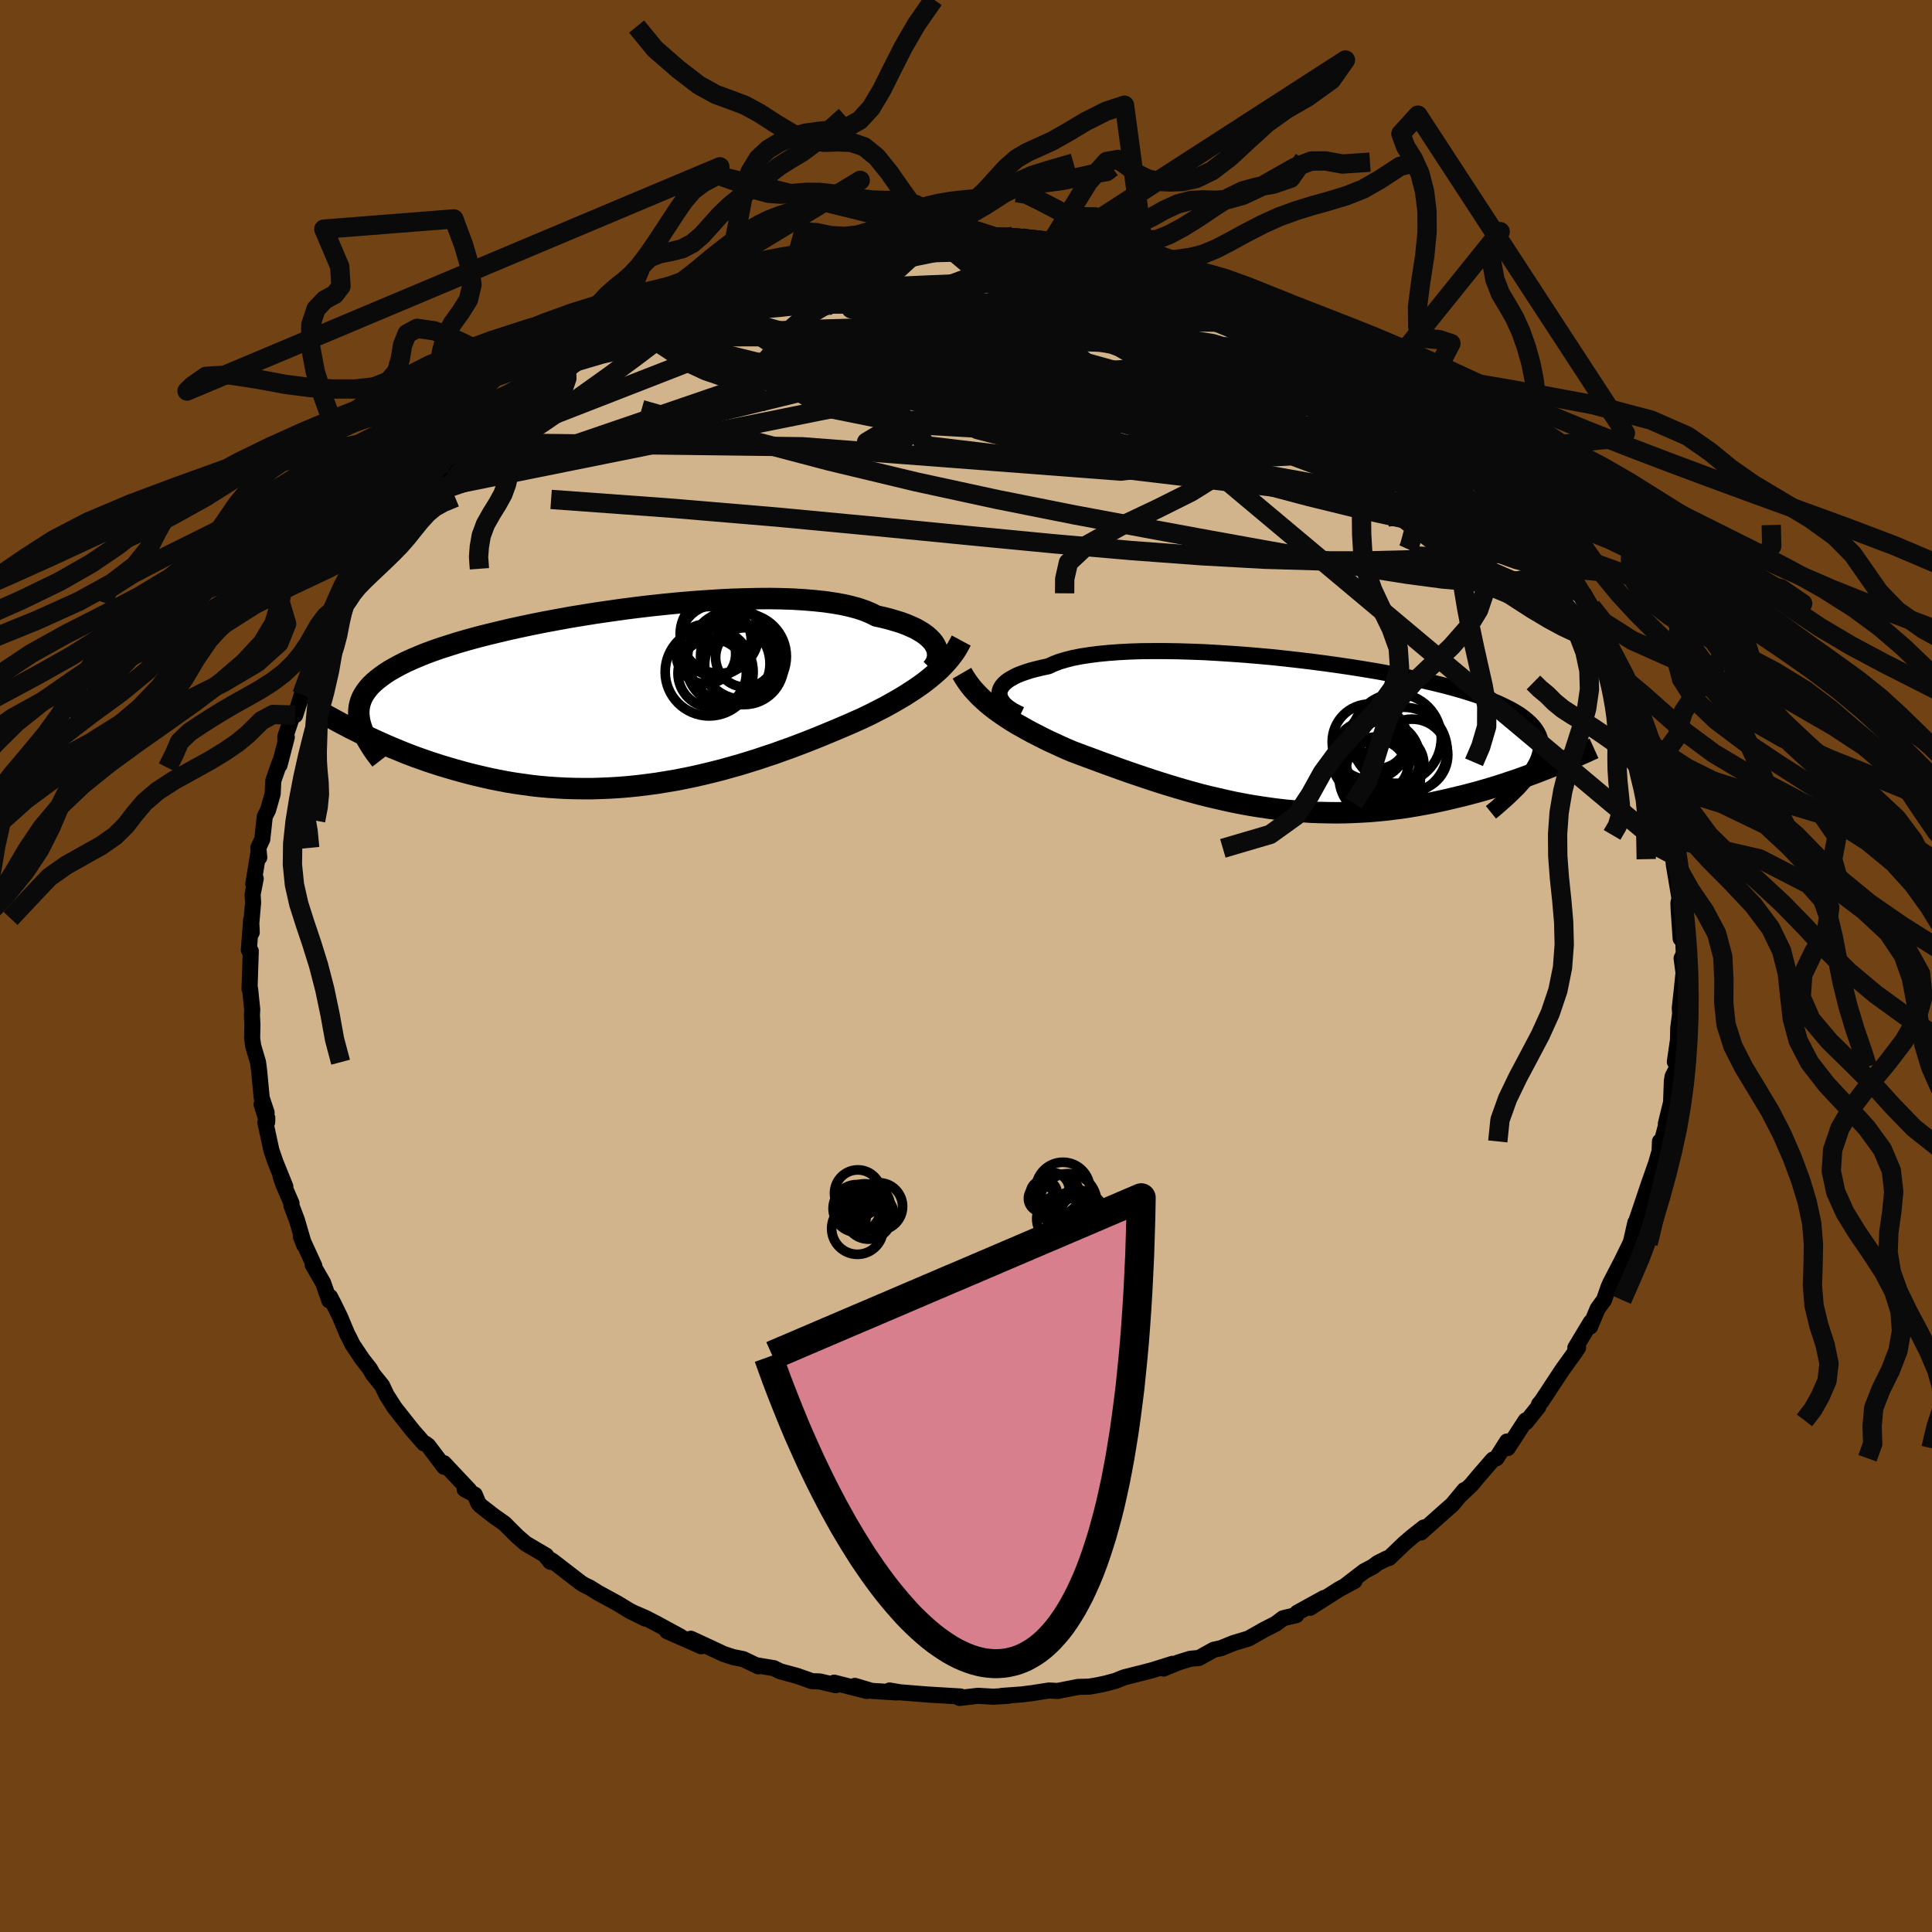 <svg xmlns="http://www.w3.org/2000/svg" width="500" height="500" viewBox="-100 -100 200 200"><defs><clipPath id="c"><path d="m32.03-5.25-.13-.26-.16-.25-.21-.25-.25-.25L31-6.5l-.33-.24-.37-.23-.41-.23-.46-.21-.49-.21-.54-.2-.58-.18-.62-.18-.66-.17-.69-.15-.56-.28-.62-.26-.7-.24-.77-.21-.84-.19-.91-.16-.97-.14-1.03-.11-1.09-.09-1.14-.07-1.19-.04-1.23-.02-1.27.01-1.31.03-1.34.04-1.36.07-1.39.09-1.4.1-1.41.12-1.42.14-1.42.15-1.42.17-1.42.18-1.4.2-1.39.2-1.37.22-1.34.22-1.32.24-1.29.24-1.26.25-1.23.26-1.19.26-1.14.27-1.11.27-1.06.27-1.02.28-.97.28-.92.29-.88.28-.83.29-.78.29-.73.3-.68.29-.64.29-.59.3-.55.3-.51.29-.46.3-.43.31-.39.3-.35.3-.32.31-.27.31-.24.32-.21.32-.17.32-.13.32-.1.33-.07.33-.03.33-.01.34.03.34.05.35.08.35.47 1.2.52.25.54.25.55.25.56.25.58.25.59.24.6.25.61.24.63.24.65.23.65.23.67.22.68.22.7.21.71.21.72.2.74.2.76.19.77.18.79.18.8.16.82.16.84.14.84.12.86.12.88.1.89.08.89.06.91.05.92.03.93.01h.94l.94-.03.96-.04.95-.06.97-.08.96-.1.97-.12.97-.13.97-.16.96-.16.97-.19.96-.2.96-.22.95-.23.94-.24.93-.26.93-.26.91-.28.9-.28.89-.3.88-.29.85-.31.85-.3.82-.31.81-.31.78-.31.77-.31.74-.31.73-.3.7-.3.68-.29.65-.29.63-.28.61-.29.59-.29.58-.3.57-.29.54-.3.54-.3.51-.3.51-.3.48-.31.47-.3.45-.31.44-.31.41-.31.4-.32.38-.32"/></clipPath><clipPath id="b"><path d="m-30.84-4.31.01-.23.06-.23.1-.22.15-.22.2-.22.24-.21.3-.21.34-.19.38-.2.44-.18.48-.17.53-.17.57-.15.62-.15.66-.14.51-.24.6-.23.67-.2.74-.19.82-.16.89-.14.95-.12 1.02-.1 1.08-.08 1.13-.06 1.18-.04 1.23-.01h1.27l1.31.02 1.34.04 1.36.05 1.39.08 1.4.09 1.41.1 1.42.12 1.43.13 1.41.15 1.41.16 1.4.17 1.38.18 1.36.19 1.34.2L7-6.88l1.27.21 1.24.23 1.2.23 1.16.24 1.12.24 1.08.25 1.02.25.98.26.92.26.88.27.82.27.77.27.71.28.67.28.61.29.56.28.51.29.47.29.41.3.37.3.33.3.29.31.24.31.2.31.16.32.12.33.07.33.04.33v.34l-.05.34-.08.35-.12.36-.15.36-.19.36-.22.38-.25.37L26 3.32l-.54.21-.54.21-.56.21-.58.21-.58.21-.59.21-.61.2-.62.21-.63.2-.64.2-.65.19-.66.19-.67.18-.68.18-.7.17-.71.17-.72.17-.73.16-.75.16-.76.14-.77.14-.79.13-.79.12-.81.1-.81.1-.83.08-.83.07-.84.05-.85.04-.86.03-.86.01-.87-.01-.87-.02-.88-.03-.88-.06-.88-.07-.88-.08-.89-.1-.88-.12-.89-.13-.88-.14-.89-.16-.88-.17-.87-.19-.87-.2-.87-.2-.87-.22-.85-.23-.85-.24-.85-.25-.83-.25-.83-.26-.81-.26-.81-.27-.8-.27-.79-.27-.77-.27-.77-.28-.75-.27-.74-.27-.72-.27-.71-.26-.7-.26-.69-.26-.61-.26-.61-.27-.6-.28-.59-.27-.57-.28-.57-.29-.55-.28-.54-.29-.53-.3-.52-.29-.5-.3-.48-.31-.47-.31-.46-.32-.44-.32"/></clipPath><filter id="a"><feTurbulence baseFrequency=".05" numOctaves="3" result="noise" type="noise"/><feDisplacementMap in="SourceGraphic" in2="noise" scale="2"/></filter></defs><rect width="100%" height="100%" x="-100" y="-100" fill="#704214"/><path fill="tan" stroke="#000" stroke-linejoin="round" stroke-width="1.667" d="m74.08-.8.2 1.5-.21 2.03-.18 1.63.04.59-.2 1.46-.03 1.43-.32 2.08.31-2.17-.04 2.68-.5 1-.08.48-.08 2.21-.54 2.21.26-.73-.89 3.33.02-.77-.04 1.01-.37 1.28-.76 2.16-.82 2.44-.2.59-.34 1-.02-.07-.45 1.97-.52 1.2.45-1.02-.86 1.76-1.2 2.32-.19.42-.47 1.35-.66.9-.78 1.86.06-.45-1.59 2.64.28-.02-.32.49-1.25 1.73-1.25 1.89-.35.54-.62.93-.25.29-.07.26-1.27 1.59-.04-.18-1.87 2.87-.06-.69-1.1 1.74-.37.14-1.37 1.58-.88 1.05-1.14 1.07.44-.55-1.24 1.5-.9.79-2.35 2.1.3-.52-1.2.95-.82.7-1.59 1.52-.2.03-.96.48-.51.38-.91.48-1.92 1.48.93-.48-1.63.88-2.98 1.9 1.46-1.02-2.78 1.53-.09.24-1.37.33-.76.57-1.25.64-1.57.89-1.59.48-1.27.52-.74.16-1.53.85-.92.09-1.22.38-1.54.63.93-.49-2.06.65-1.04.27-1.9.48-.89.36-1.05.28-.8.17-.87.15-1.15.03-2.14.42-.16-.01-.73-.04-1.65.26-1.18.15-2.06.15.7-.01-1.56.09-1.59-.09-1.9.22.1-.15-.32-.02-3.05-.18-2.97-.24-.08-.02-.93-.16.73.2-2.59-.16-1.74-.52 1.25.53-3.39-.86.16.26-1.66-.39-.78-.02-1.55-.55-1.77-.48-.64-.32-1.61-.27v.08l-1.56-.75-1.06-.21-.97-.32-1.41-.66-1.99-.92 1.08.78-3.54-1.56 1.39.56-2.45-1.33-1.12-.58-1-.44.94.49-1.63-.81-1.26-.77-2-1.09-.86-.54-.55-.26-.36-.22-2.93-2.26-.6-.37.36.44-.45-.65-2.11-1.24-.87-.75-1.32-1.32-1.2-.85-1.29-1.01-.22-.24-.37-.89-1.05-.56.47.08-2.16-2.29-.45-.49.02.38-1.66-2.2-.27-.2-.16-.03-1.15-1.31-1.89-2.39-.86-1.35-.03-.08-.41-.86-.96-1.19-.3-.54-.79-1.01-1.01-1.51-.37-.76-.16-.29-.77-1.83-.66-1.35-.37-.71-.07.38-.64-1.82-1.09-1.89.18.14-1.4-3.06.36.92-.76-2.6-.58-1.53.02-.21-.85-1.96-.29-.85.5 1.08-1.04-2.58-.41-1.2-.62-2.87.2-.46-.01.43-.58-1.84.52.86-.51-1.53-.27-2.86-.11-.83-.5-1.69-.11-.8.03-1.42-.05-.93.03-.63-.22-2.12-.06.02.13-3.93-.2-.11.24-3.15.06 1.32-.11-.21.25-2.87-.05-.86.32-1.63-.25.56.52-3.17.1.42-.1-1 .41-.87.26-2.37.34-.67.48-1.68.06-1.34.66-1.9-.01.27.75-2.89-.15.44v-.51l.72-2.12.3-.09.69-2.13.21-.5.45-1.2.76-1.92.27-.38.64-1.46.75-1.64-.51.91 2.03-3.35-.16.06.64-1.22.62-.83.42-.86.14-.01 1.42-2.16.62-.75.37-.93v.26l1.35-2.01 1.01-1.03.5-1.14.69-.45.38-.49 1.24-1.16 1.05-1.75 1.46-1.17.5-.72.99-1.24-.82 1.05 1.97-1.79.62-.41 1.76-1.39-.47.21.83-1.11 2.96-1.9.51-.73-.4.41 1.23-.65.36-.24.98-.93.57-.65 2.25-1.17 2.49-1.53.25-.16 1.76-.92.68-.47-1.36 1.09 2.15-1.35 1.92-1.11-.65.53 2.08-1.22 1.45-.58-.31.28 1.91-.91 1.26-.2h.06l2.8-1.03-.16-.04 2.81-.66-1.02.17 1.99-.53.95-.31 1.28-.45 1.2.01.33-.05 4.08-.69.54-.09-.9.06 2.94-.53.67.11.74-.28 1.21.12 1.14-.08 1.74-.36-.64.2 2.22-.01 2.4.07-1.33.02 3.04.01.17-.14 1.27.21.31-.19.78.16 1.18.2 3.16.27-1.18-.06 3.95.43.91.11-.14.17 1.57.09 1.05.31 2.12.71.36-.04-.12.04 1.3.45 2.8.74.41.06 1.4.38.26.35 1.01.04 1.21.81 2.68 1.06-.47-.32 1.23.55 1.08.51 2.39 1.17 1.48.84-2.09-1.16 3.43 2.15-.26-.44.7.61 2.12 1.21 1.06.79-.16-.21.92.48.8.48 2.22 2.03-1.03-1.02 2.43 1.98.48.26 1.09.98.3.05 1.59 1.77-.27-.3 2.48 2.43.11-.08 2.34 2.09-.13-.25 1.42 1.99-.38-.69.81 1.08 1.28 1.26.98 1.39.72.71.15.53-.31-.57 2.22 3.06.03-.2L62.37-41l-.11-.16.35.89-.21-.36 1.33 2.05 1.02 1.41.95 2.57-.19-1.28.64 2.09.39.54.48 1.22v-.14l1.26 2.59.15.71.24-.08.36 1.45 1.12 2.84-.22-.47-.29-.22 1.12 3.09.2.3.2.87.67 2.27.53 1.47.04.49.25 1.32-.01.8.23 1.51.35 1.73-.09-.68.15 1.73.67 3.96-.09-.52-.11.48.02.63.21 3.06.23-.65.1 2.24-.23.45.2 1.5" filter="url(#a)"/><path fill="#fff" d="m-30.84-4.31.01-.23.06-.23.1-.22.15-.22.2-.22.24-.21.3-.21.34-.19.38-.2.44-.18.48-.17.53-.17.57-.15.62-.15.66-.14.51-.24.6-.23.67-.2.74-.19.82-.16.89-.14.95-.12 1.02-.1 1.08-.08 1.13-.06 1.18-.04 1.23-.01h1.27l1.31.02 1.34.04 1.36.05 1.39.08 1.4.09 1.41.1 1.42.12 1.43.13 1.41.15 1.41.16 1.4.17 1.38.18 1.36.19 1.34.2L7-6.88l1.27.21 1.24.23 1.2.23 1.16.24 1.12.24 1.08.25 1.02.25.98.26.92.26.88.27.82.27.77.27.71.28.67.28.61.29.56.28.51.29.47.29.41.3.37.3.33.3.29.31.24.31.2.31.16.32.12.33.07.33.04.33v.34l-.05.34-.08.35-.12.36-.15.36-.19.36-.22.38-.25.37L26 3.32l-.54.21-.54.21-.56.21-.58.21-.58.21-.59.21-.61.2-.62.21-.63.2-.64.2-.65.19-.66.19-.67.18-.68.18-.7.17-.71.17-.72.17-.73.16-.75.16-.76.14-.77.14-.79.13-.79.12-.81.1-.81.1-.83.08-.83.07-.84.05-.85.04-.86.03-.86.01-.87-.01-.87-.02-.88-.03-.88-.06-.88-.07-.88-.08-.89-.1-.88-.12-.89-.13-.88-.14-.89-.16-.88-.17-.87-.19-.87-.2-.87-.2-.87-.22-.85-.23-.85-.24-.85-.25-.83-.25-.83-.26-.81-.26-.81-.27-.8-.27-.79-.27-.77-.27-.77-.28-.75-.27-.74-.27-.72-.27-.71-.26-.7-.26-.69-.26-.61-.26-.61-.27-.6-.28-.59-.27-.57-.28-.57-.29-.55-.28-.54-.29-.53-.3-.52-.29-.5-.3-.48-.31-.47-.31-.46-.32-.44-.32" filter="url(#a)" transform="translate(34.3 -23.83)"/><path fill="#fff" d="m32.03-5.25-.13-.26-.16-.25-.21-.25-.25-.25L31-6.5l-.33-.24-.37-.23-.41-.23-.46-.21-.49-.21-.54-.2-.58-.18-.62-.18-.66-.17-.69-.15-.56-.28-.62-.26-.7-.24-.77-.21-.84-.19-.91-.16-.97-.14-1.03-.11-1.09-.09-1.14-.07-1.19-.04-1.23-.02-1.27.01-1.31.03-1.34.04-1.36.07-1.39.09-1.4.1-1.41.12-1.42.14-1.42.15-1.42.17-1.42.18-1.4.2-1.39.2-1.37.22-1.34.22-1.32.24-1.29.24-1.26.25-1.23.26-1.19.26-1.14.27-1.11.27-1.06.27-1.02.28-.97.28-.92.29-.88.28-.83.29-.78.29-.73.3-.68.29-.64.29-.59.3-.55.3-.51.29-.46.3-.43.31-.39.3-.35.3-.32.31-.27.31-.24.32-.21.32-.17.32-.13.32-.1.33-.07.33-.03.33-.01.34.03.34.05.35.08.35.47 1.2.52.25.54.25.55.25.56.25.58.25.59.24.6.25.61.24.63.24.65.23.65.23.67.22.68.22.7.21.71.21.72.2.74.2.76.19.77.18.79.18.8.16.82.16.84.14.84.12.86.12.88.1.89.08.89.06.91.05.92.03.93.01h.94l.94-.03.96-.04.95-.06.97-.08.96-.1.97-.12.97-.13.97-.16.96-.16.97-.19.96-.2.96-.22.95-.23.94-.24.93-.26.93-.26.91-.28.9-.28.89-.3.88-.29.85-.31.85-.3.82-.31.81-.31.78-.31.77-.31.74-.31.73-.3.7-.3.68-.29.65-.29.63-.28.61-.29.59-.29.58-.3.57-.29.54-.3.54-.3.51-.3.51-.3.48-.31.47-.3.45-.31.44-.31.41-.31.4-.32.38-.32" filter="url(#a)" transform="translate(-35.12 -27.73)"/><g fill="none" stroke="#000" transform="translate(34.3 -23.83)"><path stroke-linejoin="round" stroke-width="1.667" d="m-28.65-2.21-.38-.18-.35-.18-.32-.2-.28-.2-.25-.21-.2-.22-.17-.23-.12-.22-.08-.23-.04-.23.01-.23.06-.23.1-.22.15-.22.2-.22.24-.21.3-.21.34-.19.38-.2.44-.18.48-.17.53-.17.57-.15.62-.15.66-.14.51-.24.6-.23.67-.2.74-.19.82-.16.89-.14.95-.12 1.02-.1 1.08-.08 1.13-.06 1.18-.04 1.23-.01h1.27l1.31.02 1.34.04 1.36.05 1.39.08 1.4.09 1.41.1 1.42.12 1.43.13 1.41.15 1.41.16 1.4.17 1.38.18 1.36.19 1.34.2L7-6.88l1.27.21 1.24.23 1.2.23 1.16.24 1.12.24 1.08.25 1.02.25.98.26.92.26.88.27.82.27.77.27.71.28.67.28.61.29.56.28.51.29.47.29.41.3.37.3.33.3.29.31.24.31.2.31.16.32.12.33.07.33.04.33v.34l-.05.34-.08.35-.12.36-.15.36-.19.36-.22.38-.25.37-.29.39-.31.39-.35.39-.37.41-.41.4-.43.42-.45.42-.48.42-.5.44-.53.43" filter="url(#a)"/><path stroke-linejoin="round" stroke-width="2.222" d="m-34.72-6.48.25.43.27.41.29.4.31.39.34.37.35.37.37.35.39.35.41.34.42.33.44.32.46.32.47.31.48.31.5.3.52.29.53.3.54.29.55.28.57.29.57.28.59.27.6.28.61.27.61.26.69.26.7.26.71.26.72.27.74.27.75.27.77.28.77.27.79.27.8.27.81.27.81.26.83.26.83.25.85.25.85.24.85.23.87.22.87.2.87.2.87.19.88.17.89.16.88.14.89.13.88.12.89.1.88.08.88.07.88.06.88.03.87.02.87.01.86-.01.86-.03.85-.04.84-.05.83-.07.83-.08.81-.1.81-.1.79-.12.79-.13.77-.14.76-.14.75-.16.73-.16.72-.17.71-.17.7-.17.68-.18.67-.18.66-.19.65-.19.64-.2.63-.2.62-.21.61-.2.59-.21.58-.21.58-.21.56-.21.54-.21.54-.21.52-.21.52-.21.5-.2.48-.21.48-.2.47-.21.45-.2.44-.19.43-.2.42-.19" filter="url(#a)"/><circle cx="8.342" cy=".35" r="3.036" clip-path="url(#b)" filter="url(#a)"/><circle cx="7.527" cy=".625" r="3.92" clip-path="url(#b)" filter="url(#a)"/><circle cx="10.257" cy=".275" r="4.644" clip-path="url(#b)" filter="url(#a)"/><circle cx="8.832" cy="2.345" r="3.856" clip-path="url(#b)" filter="url(#a)"/><circle cx="7.602" cy="2.38" r="4.012" clip-path="url(#b)" filter="url(#a)"/><circle cx="10.087" cy="2.935" r="3.014" clip-path="url(#b)" filter="url(#a)"/><circle cx="11.877" cy="1.97" r="3.698" clip-path="url(#b)" filter="url(#a)"/><circle cx="10.997" cy="1.555" r="4.516" clip-path="url(#b)" filter="url(#a)"/><circle cx="8.532" cy="4.29" r="4.212" clip-path="url(#b)" filter="url(#a)"/><circle cx="8.212" cy="3.59" r="3.17" clip-path="url(#b)" filter="url(#a)"/></g><g fill="none" stroke="#000" transform="translate(-35.12 -27.73)"><path stroke-linejoin="round" stroke-width="2.222" d="m31.51-2.98.17-.17.15-.2.12-.21.11-.22.07-.23.05-.24.01-.24-.02-.25-.05-.25-.09-.26-.13-.26-.16-.25-.21-.25-.25-.25L31-6.5l-.33-.24-.37-.23-.41-.23-.46-.21-.49-.21-.54-.2-.58-.18-.62-.18-.66-.17-.69-.15-.56-.28-.62-.26-.7-.24-.77-.21-.84-.19-.91-.16-.97-.14-1.03-.11-1.09-.09-1.14-.07-1.19-.04-1.23-.02-1.27.01-1.31.03-1.34.04-1.36.07-1.39.09-1.4.1-1.41.12-1.42.14-1.42.15-1.42.17-1.42.18-1.4.2-1.39.2-1.37.22-1.34.22-1.32.24-1.29.24-1.26.25-1.23.26-1.19.26-1.14.27-1.11.27-1.06.27-1.02.28-.97.28-.92.29-.88.28-.83.29-.78.29-.73.3-.68.29-.64.29-.59.3-.55.3-.51.29-.46.3-.43.31-.39.3-.35.3-.32.31-.27.31-.24.32-.21.32-.17.32-.13.32-.1.33-.07.33-.03.33-.01.34.03.34.05.35.08.35.11.36.13.36.16.36.18.37.21.37.23.38.24.38.27.39.29.39.31.4" filter="url(#a)"/><path stroke-linejoin="round" stroke-width="2.222" d="m34.63-5.96-.21.39-.21.38-.24.38-.26.36-.27.35-.3.35-.31.34-.32.33-.35.33-.37.32-.38.32-.4.32-.41.31-.44.31-.45.31-.47.3-.48.31-.51.3-.51.3-.54.3-.54.3-.57.29-.58.3-.59.29-.61.29-.63.28-.65.29-.68.29-.7.3-.73.3-.74.31-.77.31-.78.31-.81.31-.82.31-.85.3-.85.31-.88.29-.89.3-.9.28-.91.28-.93.26-.93.26-.94.24-.95.23-.96.22-.96.2-.97.19-.96.16-.97.16-.97.13-.97.12-.96.1-.97.08-.95.06-.96.04-.94.03h-.94l-.93-.01-.92-.03-.91-.05-.89-.06-.89-.08-.88-.1-.86-.12-.84-.12-.84-.14-.82-.16-.8-.16-.79-.18-.77-.18-.76-.19-.74-.2-.72-.2-.71-.21-.7-.21-.68-.22-.67-.22-.65-.23-.65-.23-.63-.24-.61-.24-.6-.25-.59-.24-.58-.25-.56-.25-.55-.25-.54-.25-.52-.25-.51-.25-.5-.25-.49-.24-.47-.25-.46-.24-.45-.24-.43-.24-.43-.23-.41-.23-.4-.23" filter="url(#a)"/><circle cx="12.082" cy="-4.313" r="4.442" clip-path="url(#c)" filter="url(#a)"/><circle cx="8.842" cy="-2.573" r="3.538" clip-path="url(#c)" filter="url(#a)"/><circle cx="12.167" cy="-3.433" r="4.1" clip-path="url(#c)" filter="url(#a)"/><circle cx="8.197" cy="-4.573" r="3.082" clip-path="url(#c)" filter="url(#a)"/><circle cx="11.207" cy="-4.198" r="4.902" clip-path="url(#c)" filter="url(#a)"/><circle cx="12.272" cy="-4.218" r="3.072" clip-path="url(#c)" filter="url(#a)"/><circle cx="8.532" cy="-2.708" r="4.552" clip-path="url(#c)" filter="url(#a)"/><circle cx="9.212" cy="-5.973" r="3.678" clip-path="url(#c)" filter="url(#a)"/><circle cx="10.482" cy="-3.578" r="4.348" clip-path="url(#c)" filter="url(#a)"/><circle cx="9.592" cy="-6.623" r="4.064" clip-path="url(#c)" filter="url(#a)"/></g><g fill="none" stroke="#0A0A0A" stroke-linejoin="round" stroke-width="2"><path d="m30.38-69.04 1.36.67 1.39.7 1.07.58.88.5.8.47.74.44.64.38.46.28.21.14-.08-.04-.42-.22-.84-.43-1.31-.67-1.78-.93-2.04-1.08M.12-75.44l2.04-.01 1.16-.01.89.02.83.05.88.08.9.1.86.12.74.13.53.12.27.12-.03.12-.34.11-.66.11-1 .11-1.36.09-1.72.09-2.1.09-2.52.08-3.07.08-3.74.07-4.3-.01m34.68 1.87.85.32.35.31.07.34-.25.37-.72.35-1.29.32-1.9.3-2.54.29-3.25.26-4.03.21-4.85.14-5.67.08-6.5.05-7.37.05-8.18.01" filter="url(#a)"/><path d="m-24.93-71.09.98-.19 1.86-.2 2.24-.03 2.53.15 2.85.3 3.19.42 3.52.53 3.86.63 4.16.73 4.4.82 4.55.87 4.62.92 4.6.93 4.59.94 4.58.94 4.6.96 4.63.99 4.63 1.05m18.92 16.22 1.06 1.9.01.77-.53.42-.86.39-1.2.41-1.61.33-2.1.16-2.63-.05-3.16-.28-3.69-.49-4.23-.67-4.79-.83-5.38-.96-6.03-1.09-6.68-1.23-7.33-1.37-7.93-1.58-8.49-1.84-9.01-2.16-9.48-2.5-9.91-2.82M1.45-75.46l.09.06 1.31.13 1.64.22 1.77.31 1.93.37 2.11.44 2.3.5 2.41.52 2.43.53 2.32.51 2.06.45 1.75.38 1.43.31 1.22.29.92.25m18.33 10.57.66.49.86.77.99.94 1.08 1.08 1.18 1.18 1.23 1.22 1.21 1.19 1.09 1.07.93.93.75.75.58.61.44.46.29.3.09.09-.16-.19-.44-.51-.65-.74-.8-.94" filter="url(#a)"/><path d="m-10.97-74.7 2.05-.32 1.2-.13.87-.07.69-.03h.5l.29.06.03.12-.26.19-.61.26-1.03.33-1.52.4-2.05.49-2.6.57-3.15.65-3.67.74-4.14.8m23.42-4.89 1.5.12 1.26.23 1.49.33 1.7.46 1.86.58 2.04.7 2.25.8 2.46.89 2.63.97 2.74 1.03 2.79 1.08 2.78 1.12 2.74 1.13 2.67 1.15 2.61 1.14 2.54 1.14 2.45 1.12 2.34 1.06 2.17.98 1.96.83 1.7.67 1.46.54m13.16 13.55.41.57.39.84.01.52-.31.25-.55.13-.78.02-1.08-.13-1.45-.37-1.88-.68-2.32-.99-2.75-1.31-3.16-1.59-3.57-1.87-3.98-2.17-4.45-2.47-4.93-2.8-5.48-3.13-6.06-3.51-6.7-3.93-7.25-4.39" filter="url(#a)"/><path d="m15.14-74.18 1.12.38.82.37.44.34.2.38.03.45-.18.52-.47.58-.8.62-1.16.68-1.51.75-1.88.83-2.27.92-2.68 1.01-3.13 1.09-3.59 1.17-4.06 1.23-4.56 1.27-5.07 1.31-5.57 1.37-6.1 1.48-6.67 1.67-7.33 1.94-8.05 2.25m4.61-9.98.57-.46.95-.74 1.27-.88 1.41-.9 1.37-.84 1.18-.68.94-.53.73-.4.56-.29.41-.2.26-.11.07.01-.16.15-.39.32-.63.48-.85.61-1.07.74-1.33.86-1.68 1.07-2.23 1.41-2.99 1.95" filter="url(#a)"/><path d="m18.67-73.2.44.18 1.11.35 1.2.35 1.01.3.76.25.56.24.37.21.17.18-.08.14-.38.07h-.69L22.11-71l-1.37-.15-1.78-.26-2.23-.37-2.71-.49-3.2-.61-3.75-.73-4.52-.88m-33.87 6.03 1.63-.88 1.06-.47.8-.27.69-.18.59-.09h.44l.24.13v.26l-.28.42-.57.58-.87.76-1.15.94-1.47 1.15-1.81 1.39-2.21 1.67-2.68 1.98-3.21 2.29-3.73 2.56-4.21 2.75-4.6 2.96" filter="url(#a)"/><path d="m-33.38-67.62-.02.29 1.35-.39 1.84-.49 2.12-.43 2.35-.36 2.57-.31 2.78-.25 2.97-.22 3.15-.2 3.3-.18 3.4-.17 3.45-.16 3.45-.14 3.4-.14 3.35-.13 3.29-.12 3.2-.12 3.05-.13 2.91-.14 2.89-.1m3.3.33 1.17.34 1.47.66 1.49.72 1.47.74 1.5.79 1.53.84 1.51.86 1.41.82 1.28.77 1.18.71 1.08.65.98.57.85.5.69.39.47.25.25.11v-.04l-.25-.22-.57-.44-.91-.66M-.95-75.53l1.36.05.83.01.79.01.66.01.47.02.27.06.09.09-.11.13-.38.16-.76.19-1.27.21-1.88.22-2.52.24-3.15.26-3.77.32-4.5.4m75.2 29.04 1.12 1.84.21.61-.22.11-.47-.1-.7-.26-1.04-.54-1.51-.98-2.08-1.52-2.66-2.07-3.24-2.63-3.85-3.19-4.52-3.76-5.18-4.37-5.73-4.95" filter="url(#a)"/><path d="m13.71-74.44.27.16.58.22.44.29.05.3-.41.32-.84.33-1.27.37-1.72.4-2.26.43-2.87.44-3.55.48-4.21.53-4.91.6-5.67.66-6.5.71-7.22.63M58.44-46.4l.13.38.11 1.02-.41.99-1.11.76-1.8.5-2.47.31-3.1.22-3.71.17-4.36.11h-5.05l-5.78-.17-6.53-.36-7.28-.54-7.99-.7-8.72-.84-9.48-.93-10.33-.98-11.27-.95-12.24-.89" filter="url(#a)"/><path d="m58.29-46.93-.03.32-.08.47-.28.61-.71.53-1.28.26-1.9-.05-2.51-.34-3.09-.56-3.65-.74-4.25-.94-4.92-1.2-5.64-1.49-6.39-1.81-7.13-2.14-7.86-2.43-8.59-2.73-9.34-2.98-10.29-3.17m35.84-8.55 1.53.5 1.14.41 1.32.51 1.62.62 1.81.71 1.86.74 1.8.74 1.73.74 1.65.72 1.56.68 1.44.63 1.26.56 1.05.47.79.36.41.16-.15-.17" filter="url(#a)"/><path d="m-2.53-75.72.45.19 1.57.25 1.9.33 2.05.4 2.18.47 2.3.53 2.42.6 2.52.66 2.64.71 2.75.73 2.8.75 2.8.76 2.72.75 2.57.75 2.33.7 1.98.58 1.57.36m29.73 29.03.53 1.38.18.59.03.44-.13.35-.28.22-.47.06-.68-.12-.92-.32-1.18-.55-1.46-.79-1.78-1.06-2.09-1.35-2.4-1.63-2.73-1.92-3.04-2.2-3.38-2.52-3.76-2.86-4.16-3.22-4.59-3.64-5.06-4.05-5.61-4.47-6.13-4.88" filter="url(#a)"/><path d="m-42.72-61.55.82-.42 1.67-.63 2.49-.73 3.13-.73 3.55-.64 3.82-.5 4.01-.34 4.2-.23 4.46-.17 4.75-.14 5.06-.14 5.33-.12 5.53-.11 5.63-.09 5.69-.09 5.72-.08 5.59-.15" filter="url(#a)"/><path d="m51.14-54.43.56.42.64.64.29.49-.07.28-.38.11-.67-.02-.98-.19-1.36-.38-1.8-.63-2.27-.87-2.75-1.12-3.24-1.35-3.74-1.61-4.24-1.9-4.76-2.27-5.32-2.65-5.94-3.01-6.74-3.31" filter="url(#a)"/><path d="m53.46-52.67.83 1.13.46.58.44.56.39.55.23.43-.01.22-.26.03-.48-.16-.7-.31-.96-.52-1.27-.8-1.66-1.13-2.1-1.52-2.55-1.9-2.97-2.23-3.36-2.56-3.86-2.96-4.59-3.59" filter="url(#a)"/><path d="m-42.72-61.55.73-.42 1.44-.6 2.08-.69 2.57-.65 2.85-.55 3-.38 3.11-.22 3.23-.08 3.4-.01 3.61.02 3.81.02 4.01.01 4.18.04 4.32.06 4.43.1 4.52.14 4.59.16 4.61.17 4.62.17 4.59.16 4.48.13 4.35.13m-55.23-8.98.07-.05 1.23-.25 1.71-.28 1.97-.27 2.15-.23 2.28-.23 2.29-.21 2.18-.21 1.97-.19 1.73-.17 1.47-.15 1.23-.14.99-.12.81-.09.61-.06" filter="url(#a)"/><path d="M-27.79-70.26h.57l1.56-.12 2.04-.05 2.41.05 2.74.15 3.02.26 3.25.38 3.47.48 3.71.57 3.92.64 4.14.73 4.33.79 4.48.85 4.55.88 4.54.9 4.45.87 4.36.85 4.3.83 4.27.82 4.29.86m-5.5-5.84 1.5.9.72.47.26.23-.01.13-.25.07-.57-.04-.97-.21-1.44-.43-1.98-.66-2.57-.93-3.24-1.21-4-1.51-4.83-1.83-5.67-2.18" filter="url(#a)"/><path d="m-36.07-66.07.68-.36.92-.45.9-.4.98-.43 1.12-.5 1.22-.56 1.26-.56 1.23-.55 1.16-.49 1.07-.44.96-.37.84-.31.69-.25.49-.17.24-.09-.04.02-.37.12-.69.23-.99.33-1.27.42-1.52.51m84.76 22.73.39.5.06.33-.02.36-.15.4-.41.27-.79.01-1.24-.31-1.7-.64-2.15-.92-2.6-1.17-3.09-1.45-3.62-1.79-4.18-2.17-4.73-2.57-5.25-2.98-5.75-3.35L16-66.84l-7.16-4.08m-29.28-1.73 1.76-.42 1.84-.29 2.07-.21 2.39-.15 2.66-.11 2.81-.1 2.82-.09 2.75-.06 2.66-.04 2.61-.03h2.52l2.37-.01 2.05-.04 1.62-.07m6.06 1.11 1.7.61 2.04.84 2.07 1.01 2.14 1.2 2.28 1.36 2.47 1.53 2.65 1.65 2.76 1.76 2.81 1.81 2.81 1.84 2.74 1.81 2.6 1.7L50-54.47l2.24 1.59M.12-75.44l2.07-.01 1.28.01 1.05.04 1.03.07 1.08.09 1.1.12 1.04.11.86.11.57.07.22.05-.16.01-.52-.01-.89-.04-1.32-.07-1.86-.12-2.34-.19" filter="url(#a)"/><path d="m35.33-66.52-33.7-.45-5.3 6.27 4.87 5.17 8.85 2.28 10.71.29 9.03-.86 4.14-1.52-1.65-1.55-6.47-1.12-9.83-1.11-11.06-2.09-8.25-3.24.53-2.98 14.57-1.27 23.56 2.18" filter="url(#a)"/><path d="M57.57-47.64 40.33-57.78l-24.49-3.65-20.45-1.03-7.69-.45 3.7-.26 7.78.2 4.75.64-1.41.52-6.39-.18-7.96-1.04-6.43-1.57-3.43-1.66-.68-1.48 1.04-1.2 2.09-.76.65.26-19.97 4.9" filter="url(#a)"/><path d="m-36.07-66.07 62.06 15.33 18.09 2.61-3.02-.92-13.83-2.48-15.17-2.87-9.63-2.51-2.54-1.97 1.71-1.53 1.79-1.23-.91-.95-4.17-.65-6.37-.35-6.66-.1-4.69-.01-.52-.18 5.07-.42 10.65-.16 14.78 1.48 17.02 4.73 17.26 8.1 13.93 8.89 9.5 11.68" filter="url(#a)"/><path d="m35.33-66.52 7.59 8.61-6.88 3.47-12.63-.39-8.15-1.85-3.34-2.71-2.11-3.03L7.72-65l-.66-1.66 1.47-.79 1.47-.12-2.18.7-7.77 2.1-9.55 4.24 5.45 6.68 62.49 7.45" filter="url(#a)"/><path d="m51.25-54.51.28 5.73-13.7-2.53-14.72-5.49-12.42-4.93L.18-65.01l-7.93-1.89-4.14-1.14.01-.76 3.53-.19 5.88.86 7.02 2.29 6.85 3.56 5.25 3.95 2.46 3.08-.66 1.36-2.58-.15-1.71-.32 3.22.71 11.29 1.08 15.5-.74 10.71 2.63" filter="url(#a)"/><path d="m-51.73-54.19 34.8.44 32.95 2.52 14.03-1.71v-4.18l-6.78-4.31-8.18-2.94-6.45-1.17-3.61.23-1.4.9-.73.82-1.37.19-2.33-.59-2.72-1.1-2.42-1.11-1.93-.67-1.6-.17-.94-.01.85-.49 3.67-1.43 5.94-2.19 6.19-2.02 3.97-1.07-4.52-1.14" filter="url(#a)"/><path d="m4.91-75.55-19.3 3.99-6.45 1.54-5.42 2.72-1.84 3.42 4.59 2.87 9.85 1.47 10.75-.02 7.35-1.03 2.6-1.34.05-.92 1.42.24 5.29 1.92 7.83 3.38 5.19 3.1-3.93-.1-16-4.49-24.63-2.97-39.48 13.51" filter="url(#a)"/><path d="m37.11-65.36-38.43 7.2-3.2 1.34 3.61-1.19 5.19-1.64 2.8-1.21-1.04-1.01-3.03-1.14-1.85-1.09 1.37-.44 4.39.65 5.27 1.59 3.4 1.76-.35 1.01-4.19-.18-6.13-1.11-4.88-1.27-.55-.61 4.99.56 8.24 1.87 5.03 2.61-6.36 1.25-17.32-3.99L4.91-75.55" filter="url(#a)"/><path d="M-2.53-75.72 15.15-70l-2.27 3.46-2.44 3.19-1.13.73-.54-1.55.47-2 .97-.99-.67.3-4.27 1.07-7.62 1.27-8 1.31-4.37 1.57 1.37 2.12 4.88 2.61 2.21 2.27-4.03.4 3.66-2.19 53.97-1.9" filter="url(#a)"/><path d="M45.47-59.62.7-62.55l-5.58-3.94 4.49-2.01 7.65.13 7.44 1.53 5.07 1.71 2.13 1.01-.02.22-.85-.11-.63.07.22.42 1.23.7 1.95.76 1.76.61.19.32-2.56.06-5.41-.07-6.64.02-4.64.34 1.03.89 9 1.88 16.01 3.31 17.49 4.82 12.37 9.25" filter="url(#a)"/><path d="M-56.15-49.2 1.37-60.78l24.99-1.61 11.88 2.23 5.53 2.9.74 1.72-3.16.1-4.9-.51-4.16.16-2.77 1.07-3.27.77-6.42-1.22-10.24-3.74-11.21-5-7.11-3.96 1.21-1.32 10.05 1.16 11.3 1.09-18.1-8.42" filter="url(#a)"/><path d="m-30.67-68.99 45.91 13.08-.38.49-6.14-1.28-5.46-2.02-5.43-2.39-3.87-2.37-.12-1.98 4.06-1.24 6.69-.19 6.96 1.01 5.24 2.07 2.28 2.7-1.33 2.71-5.18 2.04-8.51.84-10.06-.57-8.46-1.7-3.62-2.11 2.51-1.55 6.03-.4 3.27.25-6.02-.55-15.87-.57-24.23 9.44" filter="url(#a)"/><path d="m31.46-68.53-16.44-1.29-4.66 1.6 4.72 1.91 5.72 1.12 4.74.76 4.81 1.48 5.3 2.74 4.67 3.47 2.1 2.87-1.8 1.04-5.33-1.09-7.09-2.32-7.88-2.18L9.6-59.71l-15.96-.84-11.88-2.21 28.27-12.16" filter="url(#a)"/><path d="m58.74-29.35.66.65.77.64.75.75.87.71 1.01.65 1.08.64 1.04.65 1 .67.98.69.96.76.91.85.8.98.7 1.06.59 1.12.49 1.11.29 1.09-.04 1.1-.38 1.22-.22 1.34 2.22 1.17-76.39-64.02-.12.17-.81.57-.96.81-.96.91-.94.86-.95.72-.98.55-1.04.43-1.08.39-1.11.44-1.11.54-1.08.59-1.03.6-.97.59-.89.62-.83.72-.76.88-.75.99-.77 1-.79.93-.77.9-.67 1.02-.57.98-.35.02" filter="url(#a)"/><path d="m-2.53-75.72.3.13 1.1.06 1.17.03 1.07.02 1.01.02.95.01.92.02.95.05 1 .08 1.11.1 1.2.14 1.28.15 1.29.16 1.25.18 1.19.19 1.13.2 1.1.23 1.11.26 1.03.27.74.19.18.07-2.14-15.95-1.9.62-2.09 1.05-1.85 1.11-1.63.92-1.42.65-1.22.55-1.1.66-1.04.92-1.05 1.15-1.08 1.19-1.1 1.04-1.12.79-1.12.57-1.09.47-1.05.49-1.03.59-1.02.59-1.01.39-.85.24" filter="url(#a)"/><path d="m-10.97-74.7 1.96-1.44 1.19-1.25 1.04-.33 1.07.2 1.08.28 1.08.16h1.09l1.1-.18 1.11-.33 1.1-.49 1.07-.61 1.05-.67 1.01-.65L5-80.52l1.06-.33 1.16-.16 1.3-.11 1.46-.2 1.59-.32 1.62-.36 1.37-.24.54-.42" filter="url(#a)"/><path d="m-17.5-73.49.7-2.5 1.3.07 1.49.31 1.44.08 1.29-.14 1.14-.32 1.07-.44 1.03-.52 1.03-.53 1.04-.49 1.05-.41 1.07-.33 1.09-.25 1.11-.19 1.13-.13 1.12-.11 1.09-.14 1.07-.26 1.01-.43.97-.55.98-.57 1.13-.5 1.61-.51 2.67-.77m-14.47-16.93-1.78 2.56-1.37 2.36-1.17 2.31-1.08 2.17-1.09 1.82-1.16 1.27-1.27.71-1.39.29-1.46.14-1.47.2-1.4.39-1.31.56-1.19.72-1.03.96-.85 1.39-.63 2.03-.49 2.58L-24-75l-.76 1.85-1.09.72-1.28.24-.97 2.21" filter="url(#a)"/><path d="m-27.79-70.26-1.41.63-1.19.52-1.05.41-1 .31-.96.19-.96.07-1.05.04-1.17.12-1.31.26-1.4.42-1.43.51-1.37.51-1.29.43-1.19.31-1.11.17-1.1.14-1.11.24-1.16.48-1.14.75-1.06.83-1 .63-1.64.46 19.15-4.7.58-.46-.38.27-.88.57-1.17.75-1.28.87-1.23.91-1.09.87-.94.77-.79.67-.72.58-.7.57-.76.63-.84.71-.89.8-.87.84-.83.82-.85.83-1.02.95-1.43 1.33" filter="url(#a)"/><path d="m-13.91-68.43-1.06.08-1.13-.09-1.12-.21-1.07-.23-1.07-.22-1.11-.17-1.16-.11-1.19-.06-1.18-.01-1.15.03-1.12.06-1.1.08-1.07.13-1.06.2-1.05.3-1.07.44-1.29.68-1.83 1m.68-.62.17-.3.32-.36.7-.54.88-.64.93-.66.94-.66.92-.67.92-.7.92-.75.93-.78.98-.78 1-.77 1.02-.73 1.02-.67 1.02-.6 1.03-.5 1.06-.41 1.12-.36 1.2-.36 1.32-.45 1.53-.64 1.79-.86 1.39-.99-24.87 15.1 1.04-.98.28-1.02.12-1.39.25-1.57.55-1.31.84-.83 1.06-.41 1.16-.22 1.13-.29 1.06-.55.98-.84.94-1.04.95-1.06 1-.96 1.02-.83 1.03-.77 1-.81 1-.85 1.06-.82 1.14-.72 1.27-.76 1.62-1.21 2.82-2.51m-26.06 23.44 1.75-1.04 1.19-.56 1.01-.15 1 .22 1.06.38 1.08.24 1.04-.05.97-.33.92-.49.92-.47.97-.3 1.08-.04 1.19.27 1.3.57 1.38.82 1.4.92 1.33.84 1.2.56 1.04.19.93-.09.93-.12.99.24.99.74.56.12m-29.05-.65.06 1.89-.31.91-.49.57-.64.54-.78.65-.84.78-.81.89-.71.96-.55 1.05-.39 1.13-.27 1.18-.2 1.17-.25 1.11-.38 1.04-.55 1-.64 1.03-.62 1.1-.43 1.16-.2 1.16-.08 1.05.09 1.23" filter="url(#a)"/><path d="m-41.38-62.72 1.11-.7 1.64-.72 1.61-.61 1.36-.44 1.13-.22 1.03.1 1.09.46 1.26.78 1.41.94 1.45.88 1.37.64 1.22.41 1.17.43 1.26.76 1.45 1.08 1.36.57m-21.9-3.43-1.02-.43-.6.27-.55.62-.76.78-.99.75-1.13.64-1.17.52-1.11.5-.98.55-.82.65-.69.73-.66.78-.74.79-.93.8-1.15.8-1.26.8-1.2.74-.97.6-.72.45" filter="url(#a)"/><path d="m-43.95-60.9-.03.1-.73.79-.97 1.01-.94.96-.85.86-.77.82-.72.79-.67.75-.61.72-.57.74-.57.84-.66.98-.8 1.1-.91 1.13-.86 1.05-.46.81" filter="url(#a)"/><path d="m-58.24-47.54.58-.83.64-.71.74-.81.86-.95.92-1.01.9-.97.84-.86.77-.73.76-.63.77-.6.82-.62.86-.66.88-.71.93-.78 1.03-.86 1.08-.89.83-.68.08-.06.4-.41.01-.06.38-.56.56-.81.76-.97.94-1.14 1.02-1.27 1.01-1.31.95-1.17.89-.94.83-.73.8-.63.77-.68.76-.82.76-.98.76-1.09.77-1.15.78-1.19.78-1.2.83-1.2.91-1.07 1.09-.82 1.21-.63.5-1-55.16 23.21.57-.55 1.39-.97 2.45-.15 2.93.45 2.84.53 2.57.33 2.39.15h2.25l1.96-.22 1.47-.57.87-1 .39-1.33.23-1.42.47-1.18 1.04-.56 1.81.26 2.6 1.09 3.26 1.6 3.42 1.39 2.18.36" filter="url(#a)"/><path d="m-56.15-49.2.15-2.21-1.07-3.4-.83-2.9.15-1.58.92-.55 1.08-.34.78-.74.42-1.26.28-1.53.41-1.48.68-1.3.87-1.2.8-1.28.37-1.54-.22-1.9-.66-2.26-1-2.67-13.46 1.06 1.65 3.88.13 2.03-.65.85-1.02.55-.91.95-.54 1.63-.04 2.22.49 2.63.88 2.78.95 2.61.65 2.24.41 2.02.8 2.38 1.84 3.07 1.76 2.1 5.96-17.76-.32 1.32-.44 1.07-.26 1-.19 1.14-.27 1.32-.42 1.43-.58 1.39-.7 1.23-.76 1.03-.68.96-.46 1.08-.21 1.37-.15 1.54-.3 1.35-.22.53-4.23 6.76-.22.83-.28 1.3-.23 1.19-.29 1.11-.36 1.07-.4 1.1-.36 1.12-.29 1.15-.19 1.18-.1 1.17-.04 1.14-.03 1.09-.03 1.01-.03.96.01.97.07 1.04.11 1.14.04 1.23-.13 1.31-.27 1.42" filter="url(#a)"/><path d="m-64.31-37.58-.91.46-1.05.91-.71.95-.57.99-.58 1.01-.68 1.01-.82.99-.98.94-1.15.87-1.28.82-1.34.76-1.31.73-1.22.71-1.15.71-1.15.73-1.19.8-1.01.98-.55 1.28-.7 1.4m29.78-27.97-1.26.52-.87.49-.75.62-.71.78-.71.87-.69.87-.71.81-.72.74-.75.73-.77.73-.77.73-.73.7-.65.67-.56.69-.42.65-.2.26M71.16-21.09l1.48-1.34 1.03-1.43.19-1.22.41-1.27.99-1.49 1.3-1.7 1.22-1.74.8-1.6.25-1.39-.12-1.27.04-1.38.84-1.76 1.86-2.26 1.96-2.52-.05-2.19M-65.67-35.2l-.63 1.44-.42 1.26-.21 1.27-.07 1.29-.06 1.28-.09 1.23-.12 1.16-.1 1.11-.07 1.05-.05 1-.09.96-.18.95-.25.97-.28 1.05-.2 1.16-.02 1.27.16 1.35.24 1.42.17 1.75" filter="url(#a)"/><path d="m-68.75-28.1.27-.73.39-1.06.39-1.15.36-1.14.35-1.11.37-1.08.42-1.05.44-1.05.45-1.04.44-1 .43-.93.45-.82.48-.75.56-.87.83-1.52m-36.8 38.47 2.43-2.59 1.59-1.67 1.74-1.23 1.85-1.04 1.77-.99 1.46-1.02 1.1-1.09.9-1.17 1.02-1.21 1.36-1.17 1.72-1.11 1.9-1.05 1.81-1 1.56-.95 1.28-.88 1-.82.78-.76.74-.73 1.18-.63 2.29.07m134.95-9.91-1.64.84-.95-.81-1.09-.96-1.02-.82-.87-.66-.88-.53-1.03-.46-1.21-.49-1.26-.54-1.23-.54-1.14-.46-.98-.36-.9-.31-1.05-.27-1.61-.09-1.97-.1L65.7-34.6l-.42.04.28.68.51.78.53.84.44.92.36 1 .29 1.03.26 1.05.25 1.05.25 1.03.23 1.02.21 1.03.19 1.06.2 1.11.24 1.17.27 1.19.29 1.2.24 1.17.11 1.13-.01 1.11-.05 1.14.02 1.27.03 1.52M43.68-46.49l1.02-.08 1.31.2 1.29.1 1.17.11 1.13.15 1.19.17 1.27.21 1.25.25 1.15.31 1.03.41.92.54.9.69.91.82.91.88.83.85.65.74.55.54.94.31 1.63.71" filter="url(#a)"/><path d="m63.73-38.58.84 1.48.47 1.22.19 1.03.1.99.19.97.29.94.34.95.32.98.26 1.03.21 1.04.19 1.06.15 1.05.1 1.04.03 1.06-.01 1.09-.01 1.14.02 1.2.08 1.24.13 1.23.12 1.19-.01 1.1-.29 1.02-.56.96m-6.5-30.54 3.49-3.55-1.55-.35-1.57-.13-.77-.67-.24-1.18-.09-1.41-.12-1.43-.17-1.39-.14-1.43-.1-1.54-.09-1.66-.2-1.74-.34-1.75-.48-1.71-.57-1.62-.66-1.45-.73-1.27-.73-1.22-.57-1.46-.33-1.85-.1-1.89.98-1.21-16.6 20.63 2.14.46 1.32.35 1.08.31 1.03.37 1.05.46 1.12.51 1.23.5 1.3.46 1.3.44 1.18.44 1.01.51.82.63.65.78.54.91.47.99.42 1 .4.91.55.71 1.05.4 1.73.13 1.29.01-5.88-7.26-.04-.17-.47-.81-.76-.92-.95-.94-1.02-.95-.99-.95-.92-.92-.86-.88-.84-.82-.84-.75-.88-.71-.89-.69-.9-.69-.87-.71-.83-.71-.76-.67-.7-.61-.69-.57-.94-.68-1.59-.99 48.85 28.99-2.25-1.54-2.02-.53-1.62-.49-1.07-.76-.85-.9-1.1-.84-1.59-.64-2.02-.42-2.17-.28-2.04-.26-1.73-.38-1.39-.57-1.14-.79-1.05-.89-1.09-.83-1.24-.6-1.37-.32-1.35-.25-1.07-.55-.66-1.14-.69-1.33-2.6.46" filter="url(#a)"/><path d="m47.34-58.33 2.03.08 1.83-.09 1.19.8.85 1.22.86 1.09 1 .77 1.15.44 1.3.21 1.54.04 1.89-.13 2.21-.26 2.22-.28 1.66-.12.74.05.45-.65-21.48-32.92-1.76 1.93.49 1.33.8 1.28.69 1.52.47 1.84.25 2.04.01 2.19-.24 2.43-.41 2.65-.34 2.63.03 2.12.72 1.15 1.46.12 1.25.4-3.16 6.07-7.81-5.77.24 1.2.17.94.56.63.74.63.7.82.56 1.05.43 1.22.36 1.28.4 1.21.51 1.06.64.92.7.91.65 1.03.5 1.26.28 1.51-.03 1.72-.31 1.79-.41 1.5-.15.33M31.46-68.53l-1.14-.1-1.03-.01-1.2.2-1.24.04-1.14-.28-1-.54-.93-.59-.97-.48-1.04-.3-1.11-.1-1.14.05-1.13.18-1.1.25-1.1.28-1.09.28-1.09.2-1.09.09-1.09-.01-1.17-.05-1.26.02-1.35.2-1.46.4-1.43.47 19.56-2.85-.51-.51-.88-.53-1.11-.5-1.16-.46-1.09-.4-.99-.36-.96-.34-.97-.39-1-.42-1.03-.45-1.06-.47-1.12-.51-1.21-.6-1.3-.68-1.36-.73-1.41-.73-1.33-.65-1.02-.15" filter="url(#a)"/><path d="m18.55-73.16 1.63.12 1.68-.12 1.42-.2 1.28-.33 1.33-.55 1.49-.77L29-75.9l1.71-.88 1.7-.77 1.7-.62 1.74-.54 1.79-.5 1.77-.54 1.69-.67 1.77-1.01 2.06-1.35.87-.21m-10.83-.51-1.36 1.95-1.81.62-1.67.28-1.5.41-1.44.71-1.51.96-1.58 1.07-1.6 1-1.49.8-1.28.5-1.06.06-.92-.6-.89-1.36-1.1-1.08-2.19 3.91" filter="url(#a)"/><path d="m8.85-74.98 3.83-6.2 1.89-2.11 1.17-.2 1 .7 1.04.81 1.09.53 1.12.23 1.16.06 1.26-.05 1.43-.31 1.64-.8 1.81-1.38 1.92-1.78 1.93-1.76 2-1.43 2.22-1.28 2.47-1.78 1.45-2.06-29.25 18.87.6-2.09 1.45-.55 1.31.01 1.11.33 1.06.4 1.12.17 1.21-.25 1.3-.6 1.35-.76 1.37-.63 1.34-.35 1.31-.07 1.29.04 1.35-.1 1.48-.42 1.68-.79 1.84-1.05 1.86-1.05 1.68-.65 1.48-.01 1.74.32 2.86-.19M3.16-75.43 1.41-76l-1.08-.34-1.11-.3-1.15-.47-1.13-.62-1.11-.62-1.1-.5-1.09-.28-1.1-.11-1.12-.02-1.15-.04-1.23-.14-1.31-.23-1.4-.25-1.43-.16-1.42-.01-1.35.11-1.31.08-1.26-.09-1.22-.33-1.3-.59-2.2-.78L.12-75.44l.14-2.89-1.02.6-1.17.79-1.13.19-1.14-.54-1.19-1.25-1.25-1.73-1.3-1.87-1.3-1.61-1.31-1.06-1.32-.45-1.36-.05-1.47.04-1.58-.23-1.69-.66-1.72-1.03-1.67-1.08-1.56-.85-1.47-.55-1.51-.55-1.77-.98-2.14-1.65-2.39-2.08-1.9-2.32M-6.62-75.4l-2.7.28-2.73.42-2.55.46-2.26.49-2.18.54-2.38.61-2.73.67-3.11.75-3.4.8-3.5.86-3.41.92-3.18.99-2.93 1.06-2.71 1.15-2.62 1.22-2.62 1.3-2.69 1.34-2.8 1.4-2.91 1.44-3.03 1.47-3.16 1.51-3.32 1.55-3.51 1.6-3.7 1.64-3.84 1.68-3.88 1.72-3.83 1.75-3.71 1.75-3.61 1.76-3.55 1.76-3.57 1.76-3.47 1.85-2.75 2.12-1.21 2.68" filter="url(#a)"/><path d="m-7.36-75.12-2.6.33-2.54.37-3.16.47-3.37.55-3.16.61-2.79.65-2.48.68-2.25.73-2.12.78-2.07.84-2.14.91-2.28.99-2.48 1.06-2.68 1.15-2.84 1.21-3.03 1.26-3.23 1.3-3.46 1.33-3.64 1.36-3.68 1.42-3.52 1.5-3.19 1.6-2.87 1.73-2.78 1.84-3.04 1.92-3.5 1.94-3.6 1.85-2.89 1.33" filter="url(#a)"/><path d="m-8.03-75.23-2.79.51-2.85.49-2.46.49-2.24.53-2.23.61-2.28.68-2.33.75-2.37.81-2.43.87-2.55.92-2.7 1-2.81 1.08-2.83 1.15-2.71 1.24-2.5 1.3-2.26 1.35-2.05 1.4-1.96 1.45-2 1.48-2.13 1.52-2.29 1.56-2.44 1.6-2.5 1.65-2.47 1.68-2.38 1.72-2.27 1.75-2.2 1.76-2.18 1.78-2.22 1.81-2.27 1.86-2.26 1.95-2.19 2.07-2.08 2.18-1.99 2.2-2 2.1-2.58 2.05m165.7 12.65 9.26 2.13 5.11 2.63 2.18 2.43-.32 2.31-1.36 2.3L86.62.89l-.16 2.34 1.02 2.32 1.93 2.28 2.31 2.25 2.22 2.22 2.02 2.23 2.16 2.23 2.8 2.22 3.82 2.2 4.8 2.17 5.29 2.12 5.02 2.08 3.98 2.02 2.34 1.99.4 1.98-1.33 2-2.26 2.03-1.93 2.1-.52 2.2.88 2.28" filter="url(#a)"/><path d="m-17.5-73.49-2.58.72-2.33.68-2.38.68-2.55.72-2.6.78-2.47.84-2.33.91-2.31 1-2.44 1.08-2.58 1.16-2.6 1.23-2.46 1.27-2.27 1.3-2.16 1.33-2.22 1.37-2.45 1.42-2.69 1.51-2.78 1.61-2.67 1.73-2.48 1.83-2.42 1.9-2.67 1.91-3.11 1.9-3.4 1.89-2.84 2.22" filter="url(#a)"/><path d="m-20.44-72.65-2.03.61-2.28.66-2.53.72-3.01.79-3.54.87-3.86.93-3.92 1.02-3.81 1.11-3.64 1.18-3.41 1.25-3.05 1.29-2.61 1.33-2.18 1.36-1.99 1.42-2.13 1.49-2.56 1.57-3.18 1.65-3.77 1.74-4.15 1.81-4.29 1.85-4.23 1.87-4.09 1.87-4.03 1.87-4.13 1.86-4.32 1.88-4.52 1.9-4.59 1.93-4.59 1.99-4.81 2.1-5.55 2.26-6.67 2.41-6.8 2.3m213.35 9.02.48 2.56.66 2.18 1.2 2.14 1.5 2.2 1.23 2.31.63 2.38.12 2.4-.02 2.35.24 2.29.72 2.25 1.14 2.23 1.37 2.26 1.37 2.29 1.2 2.34 1.03 2.35.87 2.34.7 2.3.47 2.22.18 2.17-.04 2.12-.07 2.11.17 2.1.5 2.07.65 2.01.4 1.92-.21 1.8-.7 1.6-.73 1.31-.9 1.18" filter="url(#a)"/><path d="m-22.07-72.12-2.73.96-2.56.84-2.43.84-2.33.9-2.32.97-2.48 1.06-2.78 1.16-3.01 1.26-3.07 1.31-2.95 1.36-2.74 1.4-2.56 1.43-2.46 1.47-2.42 1.5-2.44 1.53-2.51 1.57-2.68 1.63-2.91 1.68-3.16 1.71-3.37 1.74-3.5 1.75-3.53 1.75-3.29 1.72-2.52 1.61-.46 1.33" filter="url(#a)"/><path d="m-22.07-72.12-2.8.97-2.62.86-2.6.85-2.78.92-2.96.99-3.06 1.1-3.16 1.19-3.36 1.27-3.66 1.34-3.92 1.39-4.03 1.42-3.99 1.46-3.85 1.5-3.68 1.54-3.5 1.58-3.3 1.61-3.01 1.66-2.67 1.7-2.36 1.73-2.19 1.75-2.29 1.79-2.67 1.81-3.27 1.87-3.94 1.91-4.48 1.99-4.71 2.05-4.5 2.12-3.92 2.16-3.15 2.2-2.48 2.23-2.21 2.25-2.38 2.29-2.77 2.35-3.08 2.42-3.12 2.45-2.8 2.44-1.96 2.47" filter="url(#a)"/><path d="m-24.93-71.09-3.22.86-3.97.8-3.57.89-2.75 1-2.42 1.09-2.5 1.19-2.57 1.29-2.45 1.34-2.23 1.39-2.1 1.43-2.21 1.46-2.51 1.5-2.86 1.53-3.11 1.57-3.15 1.62-3.01 1.66-2.73 1.69-2.38 1.73-1.98 1.75-1.61 1.78-1.3 1.81-1.19 1.85-1.33 1.91-1.75 1.98-2.36 2.06-2.93 2.12-3.24 2.16-3.17 2.2-2.78 2.22-2.26 2.24-1.84 2.27-1.62 2.35-1.65 2.43-2.05 2.49-2.86 2.19" filter="url(#a)"/><path d="m-26.19-70.89-3.63.9-3.66 1-3.26.95-2.94 1.01-2.77 1.13-2.69 1.23-2.66 1.28-2.7 1.31-2.84 1.35-3.05 1.38-3.28 1.44-3.41 1.51-3.34 1.59-3.04 1.68-2.55 1.76-2 1.81-1.52 1.86-1.27 1.87-1.37 1.88-1.79 1.89-2.45 1.89-3.17 1.91-3.7 1.93-3.87 1.97-3.61 2.01-3.05 2.03-2.51 2.05-2.29 2.05-2.54 2.05-3.04 2.08-3.42 2.16-3.3 2.26-2.61 2.32-1.72 2.24-1.18 2-2.06 2.06" filter="url(#a)"/><path d="m-27.79-70.26-2.83 1.31-2.87.91-3.35.94-3.46 1.11-3.09 1.22-2.42 1.28-1.76 1.3-1.33 1.32-1.22 1.33-1.4 1.39-1.73 1.45-2.12 1.54-2.5 1.64-2.84 1.74-3.09 1.82-3.24 1.87-3.24 1.87-3.1 1.86-2.83 1.83-2.51 1.81-2.28 1.85-2.32 1.92-2.76 1.96-3.24 1.43" filter="url(#a)"/><path d="m-31.32-68.46-1.47.55-2.15.82-2.53 1.11-2.56 1.27-2.61 1.31-3.01 1.32-3.66 1.32-4.25 1.36-4.54 1.41-4.52 1.48-4.46 1.57-4.54 1.67-4.82 1.75-5.06 1.82-4.97 1.86-4.42 1.87-3.59 1.87-2.89 1.86-2.72 1.86-3.35 1.87-4.61 1.89-6.1 1.94-7.23 1.99-7.44 2.08-6.36 2.16-4.3 2.14-2.56 1.79-1.87.83m105.35-40.85-2.31 1.5-1.95 1.22-1.86 1.25-1.86 1.33-1.95 1.41-2.18 1.5-2.48 1.6-2.74 1.71-2.89 1.79-2.92 1.85-2.96 1.88-3.08 1.88-3.29 1.88-3.55 1.88-3.69 1.88-3.6 1.9-3.22 1.93-2.64 1.96-2.01 2-1.51 2.03-1.24 2.04-1.26 2.05-1.48 2.05-1.72 2.08-1.82 2.15-1.68 2.23-1.41 2.27-1.29 2.23-1.57 2.1-2.17 2.09-2.78 2.31" filter="url(#a)"/><path d="m-41.38-62.72-5.5 1-6.49 1.16-3.32 1.33-.86 1.42-.14 1.5-.5 1.6-1.33 1.72-2.25 1.8-3.08 1.87-3.65 1.88-3.84 1.89-3.64 1.88-3.17 1.87-2.68 1.88-2.39 1.9-2.42 1.93-2.73 1.97-3.19 2-3.61 2.03-3.81 2.04-3.72 2.05-3.36 2.06-2.85 2.09-2.46 2.15-2.43 2.22-2.9 2.25-3.8 2.22-4.84 2.18-5.67 2.19-5.86 2.4-3.65 2.76" filter="url(#a)"/><path d="m-43.55-61.31-2.95 2.02-3.25 1.55-2.94 1.49-2.12 1.6-1.56 1.74-1.57 1.84-1.96 1.9-2.47 1.91-2.83 1.9-2.94 1.89-2.87 1.88-2.76 1.89-2.78 1.91-3 1.95-3.39 1.98-3.8 2.01-4.1 2.04-4.09 2.05-3.74 2.07-3.04 2.1-2.14 2.12-1.28 2.16-.7 2.2-.54 2.24-.82 2.25-1.35 2.29-1.79 2.33-1.98 2.38-1.91 2.45-1.87 2.5-2.18 2.47-2.7 2.36-2.78 2.2-1.9 2.13-.96 2.3" filter="url(#a)"/><path d="m-44.06-60.58-3.55 2.33-4.52 1.75-6.24 1.53-7.12 1.51-6.68 1.59-5.24 1.67-3.43 1.71-1.88 1.74-.99 1.75-.89 1.76-1.43 1.79-2.38 1.82-3.44 1.89-4.39 1.98-5.06 2.05-5.46 2.12-5.68 2.16-5.76 2.18-5.57 2.19-4.92 2.21-3.99 2.26-3.83 2.32-5.53 2.41-8.89 2.46-13.63 2.16m110.7-40.87-5.21 2.23-4.39 1.79-2.15 1.73-1.3 1.74-1.6 1.75-2.34 1.79-2.86 1.83-2.78 1.91-2.26 2.01-1.67 2.08-1.41 2.15-1.59 2.17-2.1 2.2-2.63 2.22-2.94 2.24-2.98 2.28-2.91 2.31-2.98 2.32-3.3 2.29-3.81 2.22-4.34 2.1-4.63 1.97-4.52 1.83-3.91 1.84-3.32 2.24-4.81 3.24" filter="url(#a)"/><path d="m-56.53-48.71-3.06 1.84-3.24 1.91-2.94 1.83-2.98 1.8-2.93 1.82-2.66 1.87-2.26 1.91-1.79 1.96-1.37 2.01-1.2 2.03-1.47 2.04-2.13 2.02-2.92 2.03-3.44 2.07-3.42 2.13-2.98 2.2-2.49 2.23-2.3 2.21-2.4 2.17-2.59 2.2-2.69 2.29-2.76 2.38-3.72 2.11" filter="url(#a)"/><path d="m-56.53-48.71-1.46 1.87-1.85 1.94-2.59 1.86-3.49 1.84-3.94 1.86-3.75 1.91-3.1 1.96-2.37 2-1.86 2.04-1.71 2.06-2 2.07-2.61 2.08-3.36 2.11-4.01 2.14-4.29 2.18-4.06 2.21-3.36 2.26-2.37 2.28-1.4 2.32-.78 2.35-.74 2.39-1.23 2.41-2.07 2.42-2.94 2.42-3.48 2.4-3.45 2.36-2.85 2.32-1.84 2.27-.83 2.2-.2 2.14-.25 2.09-1.02 2.08-2.21 2.09-3.07 2.1-2.63 2.07-.72 2.08 1.65 2.44" filter="url(#a)"/><path d="m-56.53-48.71-2.63 1.87-3.77 1.94-4.07 1.86-2.63 1.84-1.06 1.86-.37 1.91-.57 1.96-1.2 2-1.89 2.04-2.4 2.06-2.75 2.07-2.93 2.08-3 2.11-2.93 2.14-2.7 2.18-2.33 2.21-1.9 2.26-1.53 2.28-1.36 2.32-1.48 2.35-1.85 2.39-2.38 2.41-2.95 2.42-3.41 2.42-3.63 2.4-3.57 2.36-3.17 2.32-2.51 2.27-1.73 2.2-1.04 2.14-.62 2.09-.58 2.08-.82 2.09-1.19 2.1-1.57 2.07-1.7 2.08-.92 2.44" filter="url(#a)"/><path d="m-60.08-44.08-10 1.26-2.88 1.7.68 1.83 1.36 1.9.59 1.96-.8 2-2.28 2.04-3.51 2.07-4.14 2.06-4.08 2.08-3.43 2.09-2.49 2.13-1.64 2.17-1.09 2.21-.96 2.25-1.15 2.28-1.53 2.3-1.91 2.35-2.22 2.38-2.41 2.42-2.51 2.42-2.61 2.42-2.71 2.4-2.84 2.36-2.88 2.32-2.73 2.28-2.37 2.19-1.99 2.11-1.97 2.05-2.6 2.06-3.71 2.15-4.26 2.18-2.04 1.97M71.83-18.82l6.44 2.01 4.56 2.2 2.38 2.22 2.11 2.2 2.71 2.2 2.96 2.24 2.47 2.3 1.58 2.36.83 2.37.44 2.34.38 2.3.48 2.26.68 2.25 1 2.26 1.43 2.29 1.87 2.34 2.15 2.35 2.12 2.35 1.72 2.3 1.1 2.23.47 2.17.03 2.13-.09 2.11.08 2.11.55 2.09 1.25 2.03 2.01 1.95 2.53 1.87 2.53 1.64 1.11.98" filter="url(#a)"/><path d="m-61.07-42.66-13.36 1.92-4.21 1.78-1.84 1.91-1.02 2.09-1.25 2.18-2.01 2.22-2.72 2.23-3.07 2.24-2.94 2.26-2.47 2.28-1.87 2.3-1.28 2.3-.82 2.28-.51 2.25-.36 2.2-.42 2.17-.65 2.17-1.04 2.19-1.52 2.26-1.9 2.32-2.07 2.4-1.91 2.43-1.47 2.42-.91 2.39-.5 2.32-.42 2.27-.67 2.22-1.03 2.2-1.22 2.19-1.09 2.21-.74 2.24-.6 2.25-1.05 2.2-1.85 2.03-1.95 1.81-.21 1.83m60.35-75.1-.69 1.57-.68 2.13-.45 2.27-.39 2.24-.5 2.19-.59 2.18-.61 2.2-.56 2.23-.51 2.28-.44 2.29-.37 2.3-.24 2.25-.03 2.17.21 2.08.45 1.99.63 1.98.7 2.08.71 2.27.65 2.51.55 2.63.46 2.54.63 2.38m135.9-31.05 9.51 3 7.91 2.38 1.58 2.3-.44 2.36.67 2.4 2.18 2.38 2.71 2.37 2.24 2.35 1.3 2.34.25 2.35-.64 2.32-1.33 2.3-1.74 2.28-1.87 2.25-1.7 2.25-1.31 2.24-.76 2.23-.15 2.21.46 2.17.96 2.14 1.29 2.09 1.41 2.06 1.32 2.03 1.05 2.02.63 2.03.15 2.03-.36 2.04-.78 2.02-.98 1.98-.75 1.91-.17 1.88.06 1.84-.54 1.5" filter="url(#a)"/><path d="m71.16-21.09.99 3 1.05 2.38 1.57 2.29 2.13 2.36 2.38 2.4 2.24 2.38 1.77 2.36 1.14 2.35.59 2.34.25 2.34.26 2.33.62 2.3 1.18 2.27 1.75 2.25 2.1 2.25 2.06 2.24 1.62 2.23.93 2.2.25 2.18-.21 2.14-.3 2.09-.07 2.05.33 2.03.72 2.01.98 2.03 1.08 2.03 1.04 2.05.87 2.03.56 1.97.03 1.91-.63 1.93-.55 2.28M70.76-22.26l2.29 1.84 1.09 2.29 1.08 2.3 1.71 2.31 2.39 2.34L82-8.8l2.55 2.36 2.29 2.35 2.17 2.34L91.38.59l2.79 2.34 3.19 2.31 3.37 2.29 3.21 2.27 2.71 2.24 2.08 2.24 1.46 2.23.99 2.23.7 2.22.53 2.18.48 2.14.57 2.09.86 2.02 1.49 1.99 2.52 1.97 3.54 1.97 3.28 1.98.29 2.2" filter="url(#a)"/><path d="m69.93-25.13 1.24 2.39 3.49 2.26 4.61 2.29 3.85 2.29 2.77 2.32 2.29 2.35 2.43 2.36L93.5-6.5l3.4 2.35 3.73 2.35 3.75 2.34 3.52 2.33 3.1 2.32 2.61 2.29 1.95 2.27 1.05 2.25-.06 2.24-1.09 2.24-1.61 2.23-1.31 2.22-.21 2.19 1.22 2.14 2.43 2.09 3.02 2.03 2.96 1.99 2.33 1.97 1.25 1.98.37 1.98 1.95 2.2M70.15-24.66l.08.66.62 2.01.7 2.35.65 2.35.58 2.29.49 2.25.42 2.21.32 2.2.26 2.23.18 2.28.13 2.33.08 2.35.03 2.34-.03 2.29-.08 2.23-.16 2.21-.23 2.21-.33 2.25-.42 2.33-.51 2.42-.59 2.49-.61 2.47-.54 2.22-.38 1.64-.2.77" filter="url(#a)"/><path d="m68.28-29.58 1.76 1.47 2.18 1.93 2.29 2.02L77.42-22l3.8 2.26 4.36 2.3 4.23 2.28 3.54 2.26 2.69 2.22 2.01 2.23 1.63 2.25 1.4 2.28 1.17 2.33.79 2.35.33 2.33-.06 2.3-.2 2.25.03 2.22.57 2.22 1.24 2.26 1.77 2.33 1.97 2.42 1.88 2.5 1.8 2.48 2.14 2.22 2.75 1.65 1.95.78M64.75-37.17l1.27 1.6 2.95 1.87 4.44 1.98 4.52 2.06 3.73 2.11 2.83 2.16 2.34 2.19 2.3 2.23 2.5 2.26 2.61 2.29 2.47 2.3 2.13 2.33 1.87 2.35 1.9 2.35 2.35 2.34 3.1 2.34 3.97 2.34 4.69 2.35 5.06 2.33 4.86 2.3 3.95 2.25 2.49 2.22.94 2.23-.05 2.27-.09 2.21 1 2.06 3.11 2.46" filter="url(#a)"/><path d="m63.73-38.58 1.44 2.87 1.04 1.97.99 1.8.95 1.82.86 1.89.79 1.96.74 2.06.7 2.14.65 2.21.58 2.25.5 2.27.41 2.26.34 2.26.3 2.26.26 2.27.23 2.31.18 2.33.12 2.34.04 2.33-.02 2.31-.09 2.28-.15 2.25-.22 2.27-.31 2.29-.4 2.35-.52 2.4-.6 2.42-.65 2.38-.67 2.23-.68 2.05-.75 1.98-.92 2.15-.96 2.19m-5.65-75.73 13.79 1.34-.54 1.96-1.39 2.02-.57 2.02-.02 2.03.54 2.08 1.35 2.12 2.25 2.16 2.94 2.21 3.35 2.24 3.55 2.27 3.7 2.29 3.88 2.32 3.9 2.34 3.61 2.35 2.9 2.36 1.93 2.36 1 2.35.39 2.36.24 2.34.44 2.34.86 2.3 1.32 2.28 1.84 2.26 2.43 2.25 3.08 2.25 3.65 2.26 3.93 2.25 3.75 2.25 3.04 2.24 1.63 2.21-.6 2.49" filter="url(#a)"/><path d="m60.38-44.11 4.18 2.23 5.37 1.93 3.29 1.96 1 1.98.25 1.99.58 2.01 1.21 2.05 1.86 2.08 2.69 2.13 3.78 2.16 4.91 2.21 5.63 2.23 5.52 2.25 4.41 2.29 2.64 2.31.83 2.34-.28 2.35-.22 2.32 1.04 2.28 2.94 2.27 4.47 2.33 4.48 2.47 3 2.35" filter="url(#a)"/><path d="m55.31-50.29 2.27 2.18 4.09 1.99 5.02 1.99 4.03 1.97 2.54 1.95 1.5 1.95 1.04 1.93 1.01 1.91 1.39 1.89 2.05 1.87 2.77 1.89 3.33 1.93 3.47 2 3.17 2.08 2.55 2.16 1.89 2.22 1.5 2.25 1.54 2.25 2.05 2.22 2.85 2.18 3.68 2.15 4.28 2.16 4.6 2.27 4.68 2.56 3.55 3.07" filter="url(#a)"/><path d="m54.88-50.68 4.05 1.05 5.87 1.68 3.45 1.88.76 1.97-.23 1.98.21 1.97 1.33 1.96 2.52 1.95 3.42 1.93 3.81 1.92 3.66 1.92 3.17 1.94 2.63 1.99 2.37 2.04 2.54 2.11 3.05 2.18 3.67 2.21 4.11 2.25 4.19 2.25 3.84 2.26 3.14 2.26 2.3 2.28 1.51 2.3 1.02 2.34.92 2.36 1.29 2.35 1.94 2.32 2.55 2.27 2.67 2.23 2.04 2.21.89 2.23.22 2.28 1.06 2.41 2.97 2.77 2.06 3.68" filter="url(#a)"/><path d="m51.25-54.51 1.93 1.67 2.53 1.67 3.59 1.69 3.99 1.68 3.38 1.73 2.29 1.81 1.34 1.9.89 1.94.86 1.98 1.04 2 1.21 2.01 1.34 2.02 1.52 2.05 1.85 2.09 2.34 2.12 2.87 2.16 3.26 2.2 3.27 2.24 2.85 2.25 2.13 2.28 1.43 2.32 1.14 2.38 1.39 2.41 2.02 2.39 2.74 2.28 3.58 1.99M51.14-54.43l1.26 1.78 1.43 1.53 1.19 1.55 1.08 1.68 1.08 1.82 1.08 1.9 1.06 1.95 1.03 1.96 1.04 1.95 1.02 1.95.93 1.93.73 1.92.41 1.93.06 1.94-.29 1.99-.55 2.04-.68 2.11-.68 2.16-.56 2.22-.38 2.24-.16 2.25.02 2.26.17 2.25.24 2.27.2 2.3.06 2.34-.18 2.38-.48 2.37-.79 2.34-1.02 2.25-1.16 2.2-1.17 2.2-1.07 2.22-.78 2.18-.23 2.23" filter="url(#a)"/><path d="m47.04-58.38 2.1 1.83 2.52 1.85 3.17 1.72 3.35 1.62 2.96 1.62 2.5 1.68 2.3 1.77 2.4 1.85 2.68 1.91 2.92 1.93 3.1 1.93 3.12 1.93 3.03 1.91 2.83 1.9 2.65 1.87 2.54 1.87 2.6 1.9 2.72 1.96 2.75 2.05 2.5 2.15 2 2.26 1.59 2.3 1.96 2.29 3.41 2.18 4.52 1.65M47.04-58.38l1.35 1.82 1.43 1.84.7 1.71.31 1.61.38 1.6.57 1.67.69 1.76.65 1.84.51 1.89.24 1.92-.15 1.94-.65 1.92-1.17 1.91-1.65 1.88-1.94 1.85-1.94 1.84-1.61 1.85-1.06 1.89-.65 1.99-.67 2.17-.83 2.39-1.43 2.23" filter="url(#a)"/><path d="m45.47-59.62 2.13 1.42 3.31 1.7 3.67 1.76 3.46 1.7 3 1.66 2.57 1.65 2.37 1.71 2.41 1.79 2.47 1.86 2.32 1.9 1.92 1.94 1.38 1.94.91 1.94.66 1.92.63 1.91.76 1.9 1 1.92 1.31 1.94 1.68 2.01 2.04 2.08 2.35 2.15 2.47 2.23 2.4 2.26 2.21 2.27 2.11 2.24 2.25 2.19 2.5 2.14 2.4 2.1 1.78 2.17 2.29 2.42" filter="url(#a)"/><path d="m41.85-62.61 3.77 1.31 2.62 1.51 1.45 1.57 1.35 1.64 1.73 1.69 2.06 1.73 2.13 1.73 1.95 1.75 1.67 1.75 1.42 1.8 1.29 1.84 1.31 1.89 1.43 1.94 1.63 1.98 1.85 2 2.04 2.03 2.15 2.06 2.12 2.08 1.92 2.11 1.61 2.15 1.28 2.19 1.03 2.22.93 2.25 1 2.29 1.15 2.31 1.28 2.34 1.26 2.36 1.1 2.37.83 2.36.57 2.35.45 2.37.48 2.4.61 2.47.76 2.49.79 2.29.44 1.42" filter="url(#a)"/><path d="m40.13-63.57 1.27 1.02.89 1.27 1.15 1.43 1.47 1.52 1.49 1.6 1.27 1.66.99 1.69.78 1.71.62 1.7.48 1.72.32 1.74.18 1.79.1 1.85.13 1.91.23 1.95.33 1.98.38 1.99.42 1.99.45 2.02.46 2.04.37 2.09-.01 2.11-.61 2.07-.7 1.63" filter="url(#a)"/><path d="m40.13-63.57 1.93 1.03 2.47 1.29 2.34 1.44 2.1 1.54 2.05 1.62 2.1 1.67 2.24 1.71 2.41 1.72 2.65 1.72 2.87 1.75 3.01 1.77 3.06 1.82 2.95 1.88 2.7 1.92 2.3 1.96 1.76 1.99 1.2 2.02.74 2.03.56 2.05.74 2.09 1.26 2.13 1.95 2.16 2.58 2.21 2.93 2.24 2.88 2.25 2.43 2.27 1.73 2.31 1.18 2.43 1.5 2.5 3.18 1.52" filter="url(#a)"/><path d="m40.13-63.57 1.97 1.03 3 1.29 3.57 1.44 3.22 1.54 2.67 1.62 2.45 1.67 2.53 1.71 2.62 1.72 2.47 1.72 2.13 1.75 1.76 1.77 1.57 1.82 1.63 1.88 1.93 1.92L76-38.73l2.73 1.99 2.95 2.02 3.02 2.03 2.92 2.05 2.76 2.09 2.55 2.13 2.35 2.16 2.22 2.21 2.25 2.24 2.45 2.25 2.76 2.27 3 2.31 3.15 2.43 3.3 2.5 2.95 1.52" filter="url(#a)"/><path d="m40.29-63.36 2.04.89 5.74 1.37 8.53 1.45 8.23 1.53 6.07 1.6 3.79 1.66 2.38 1.66 2.03 1.67 2.42 1.69 2.9 1.73 2.98 1.79 2.56 1.84 1.86 1.89 1.35 1.93 1.34 1.93 1.88 1.94 2.72 1.93 3.48 1.91 3.96 1.91 4.04 1.92 3.84 1.95 3.46 2 3.1 2.07 2.89 2.16 2.97 2.23 3.45 2.28 4.27 2.28 5.05 2.26 5.24 2.2 4.59 2.12 4.23 2.02 5.2 2.06" filter="url(#a)"/><path d="m40.29-63.36 1.83.88 2.69 1.34 3.31 1.44 3.73 1.5 3.79 1.59 3.66 1.64 3.44 1.65 3.15 1.64 2.85 1.65 2.7 1.69 2.8 1.76 3.14 1.82L81-42.88l4.08 1.91 4.47 1.94 4.82 1.93 5.08 1.92 5.27 1.89 5.39 1.85 5.62 1.84 6.09 1.83 6.36 1.8 5.25 1.75 4.46 2.26" filter="url(#a)"/><path d="m37.11-65.36 2.54 1.51 2.15 1.33 2.68 1.38 3.47 1.44 3.93 1.52 3.77 1.58 3.15 1.64 2.45 1.65 2.09 1.65 2.18 1.68 2.6 1.71 3.04 1.78 3.23 1.83 3.11 1.88 2.82 1.92 2.59 1.93 2.62 1.94 2.86 1.92 3.21 1.9 3.52 1.88 3.69 1.87 3.72 1.89 3.6 1.94 3.36 2.02 3.25 2.17 3.69 2.29 4.29 2.28 3.17 2.09M29.62-69.27l-1.46.58.11.81 2.05.93 2.29 1.03 1.53 1.1.6 1.15v1.21l-.08 1.28.24 1.38.73 1.47 1.11 1.55 1.25 1.62 1.14 1.67.88 1.7.57 1.73.28 1.75.08 1.78.02 1.83.11 1.87.35 1.92.67 1.96.93 1.98.99 2.02.73 2.03.14 2.06-.7 2.09-1.52 2.12-2.04 2.17-2.07 2.22-1.66 2.25-1.25 2.26-1.45 2.19-2.7 1.94-4.9 1.44" filter="url(#a)"/><path d="m25.73-71.14 2.86 1.34 2.08.97 1.82.89 1.78.94 1.8 1.02 1.79 1.08 1.76 1.12 1.74 1.18 1.72 1.26L44.82-60l1.75 1.44 1.76 1.52 1.76 1.61 1.72 1.65 1.67 1.69 1.58 1.69 1.49 1.71 1.41 1.73 1.35 1.77 1.31 1.84 1.28 1.91 1.26 1.97 1.2 1.99 1.1 1.98.92 1.86.64 1.47" filter="url(#a)"/><path d="m22.65-71.97 1.88.52 2.11.77 2.18.89 2.18.91 2.19.94 2.27.98 2.41 1.03 2.62 1.08 2.8 1.15 2.94 1.21 2.96 1.28 2.89 1.38 2.73 1.45 2.58 1.54 2.47 1.61 2.47 1.66 2.58 1.69 2.81 1.72 3.1 1.76 3.4 1.78 3.64 1.82 3.74 1.87 3.7 1.92 3.49 1.96 3.15 1.99 2.72 2.01 2.36 2.03 2.15 2.06 2.23 2.09 2.57 2.12 2.99 2.17 3.3 2.22 3.42 2.29 3.57 2.33 3.93 2.3 4.29 2.21" filter="url(#a)"/><path d="m16.19-73.87 2.28.61 2.72.63 2.95.7 2.68.76 2.38.86 2.34.94 2.52 1.01 2.72 1.06 2.82 1.1 2.8 1.12 2.74 1.16 2.71 1.22 2.78 1.3 2.95 1.37 3.21 1.45 3.53 1.52 3.83 1.58 4.1 1.61 4.28 1.64 4.42 1.65 4.57 1.68 4.79 1.74 4.96 1.81 4.92 1.87 4.52 1.92 3.88 1.96 3.38 2.03 3.01 2.14 1.76 1.64" filter="url(#a)"/><path d="m16.19-73.87 2.68.61 2.49.64 2.21.7 2.14.78 2.28.87 2.49.95 2.67 1.02 2.74 1.07 2.7 1.11 2.56 1.14 2.4 1.18 2.24 1.25 2.15 1.32 2.1 1.39 2.11 1.47 2.15 1.53 2.18 1.58 2.22 1.63 2.29 1.65 2.39 1.69 2.52 1.73 2.65 1.78 2.73 1.82 2.75 1.88 2.69 1.92 2.61 1.94 2.54 1.95 2.55 1.94 2.62 1.91 2.67 1.9 2.59 1.87 2.34 1.87 2.06 1.89 2.02 1.97 2.26 2.25 1.74 2.85" filter="url(#a)"/><path d="m10.03-74.92 2.03.34 1.48.38 1.41.45 1.38.54 1.35.61 1.37.68 1.47.76 1.62.84 1.7.92 1.62.99 1.35 1.04.98 1.08.61 1.12.32 1.16.18 1.22.17 1.28.23 1.36.25 1.44.16 1.52-.12 1.57-.57 1.62-1.17 1.63-1.87 1.63-2.68 1.67-3.44 1.72-3.84 1.82-3.42 1.9-2 1.88-.38 1.68-.01 1.49" filter="url(#a)"/></g><g fill="none" stroke="#000"><circle cx="9.784" cy="26.178" r="2.462" filter="url(#a)"/><circle cx="9.7" cy="23.63" r="2.042" filter="url(#a)"/><circle cx="7.848" cy="24.062" r="1.386" filter="url(#a)"/><circle cx="11.54" cy="26.118" r="2.922" filter="url(#a)"/><circle cx="10.036" cy="23.122" r="2.806" filter="url(#a)"/><circle cx="11.516" cy="25.574" r="1.72" filter="url(#a)"/><circle cx="10.732" cy="26.214" r="2.194" filter="url(#a)"/><circle cx="8.956" cy="23.126" r="1.73" filter="url(#a)"/><circle cx="10.58" cy="24.454" r="2.956" filter="url(#a)"/><circle cx="8.056" cy="23.55" r="1.392" filter="url(#a)"/><circle cx="-11.24" cy="27.18" r="2.668" filter="url(#a)"/><circle cx="-11.288" cy="25.1" r="2.472" filter="url(#a)"/><circle cx="-11.536" cy="25.98" r="1.206" filter="url(#a)"/><circle cx="-9.02" cy="24.892" r="2.456" filter="url(#a)"/><circle cx="-10.092" cy="25.836" r="2.44" filter="url(#a)"/><circle cx="-11.196" cy="23.524" r="2.418" filter="url(#a)"/><circle cx="-9.196" cy="25.556" r="1.688" filter="url(#a)"/><circle cx="-10.148" cy="24.904" r="2.324" filter="url(#a)"/><circle cx="-9.424" cy="23.732" r="1.01" filter="url(#a)"/><circle cx="-10.496" cy="24.94" r="2.392" filter="url(#a)"/></g><path fill="#D77F8C" stroke="#000" stroke-linejoin="round" stroke-width="3" d="m-20.45 40.47.42 1.17.42 1.15.43 1.13.44 1.12.44 1.1.44 1.08.45 1.07.46 1.04.46 1.03.46 1.01.47.98.47.97.48.95.48.93.48.91.49.88.48.87.5.84.49.82.5.8.49.78.51.75.5.73.5.7.51.69.5.65.51.63.51.61.51.58.5.56.51.53.51.5.51.48.51.45.5.42.51.4.51.36.5.34.5.31.5.28.5.25.5.22.49.19.49.16.49.13.49.1.48.06.48.04h.48l.47-.03.47-.06.46-.1.46-.12.46-.17.45-.19.44-.24.44-.26.44-.3.43-.34.42-.37.42-.41.41-.45.41-.48.4-.52.39-.56.38-.59.38-.63.37-.68.37-.71.35-.75.35-.78.34-.83.33-.87.32-.91.31-.95.31-.99.29-1.04.29-1.07.28-1.12.26-1.16.26-1.2.24-1.24.24-1.29.22-1.34.22-1.37.2-1.43.19-1.46.19-1.51.16-1.56.16-1.6.15-1.65.13-1.7.12-1.74.11-1.79.09-1.84.09-1.88.06-1.94.06-1.98.04-2.03-.38.16-.39.17-.39.16-.38.17-.39.16-.38.17-.39.16-.39.17-.38.16-.39.17-.38.16-.39.17-.38.16-.39.17-.39.16-.38.17-.39.16-.38.17-.39.16-.39.17-.38.16-.39.17-.38.16-.39.17-.39.16-.38.16-.39.17-.38.16-.39.17-.39.16-.38.17-.39.16-.38.17-.39.16-.39.17-.38.16-.39.17-.38.16-.39.17-.38.16-.39.17-.39.16-.38.17-.39.16-.38.17-.39.16-.39.17-.38.16-.39.17-.38.16-.39.16-.39.17-.38.16-.39.17-.38.16-.39.17-.39.16-.38.17-.39.16-.38.17-.39.16-.39.17-.38.16-.39.17-.38.16-.39.17-.38.16-.39.17-.39.16-.38.17-.39.16-.38.17-.39.16-.39.17-.38.16-.39.16-.38.17-.39.16-.39.17-.38.16-.39.17-.38.16-.39.17-.39.16-.38.17-.39.16-.38.17-.39.16-.38.17-.39.16-.39.17-.38.16-.39.17-.38.16-.39.17-.39.16-.38.17-.39.16-.38.17" filter="url(#a)"/></svg>
